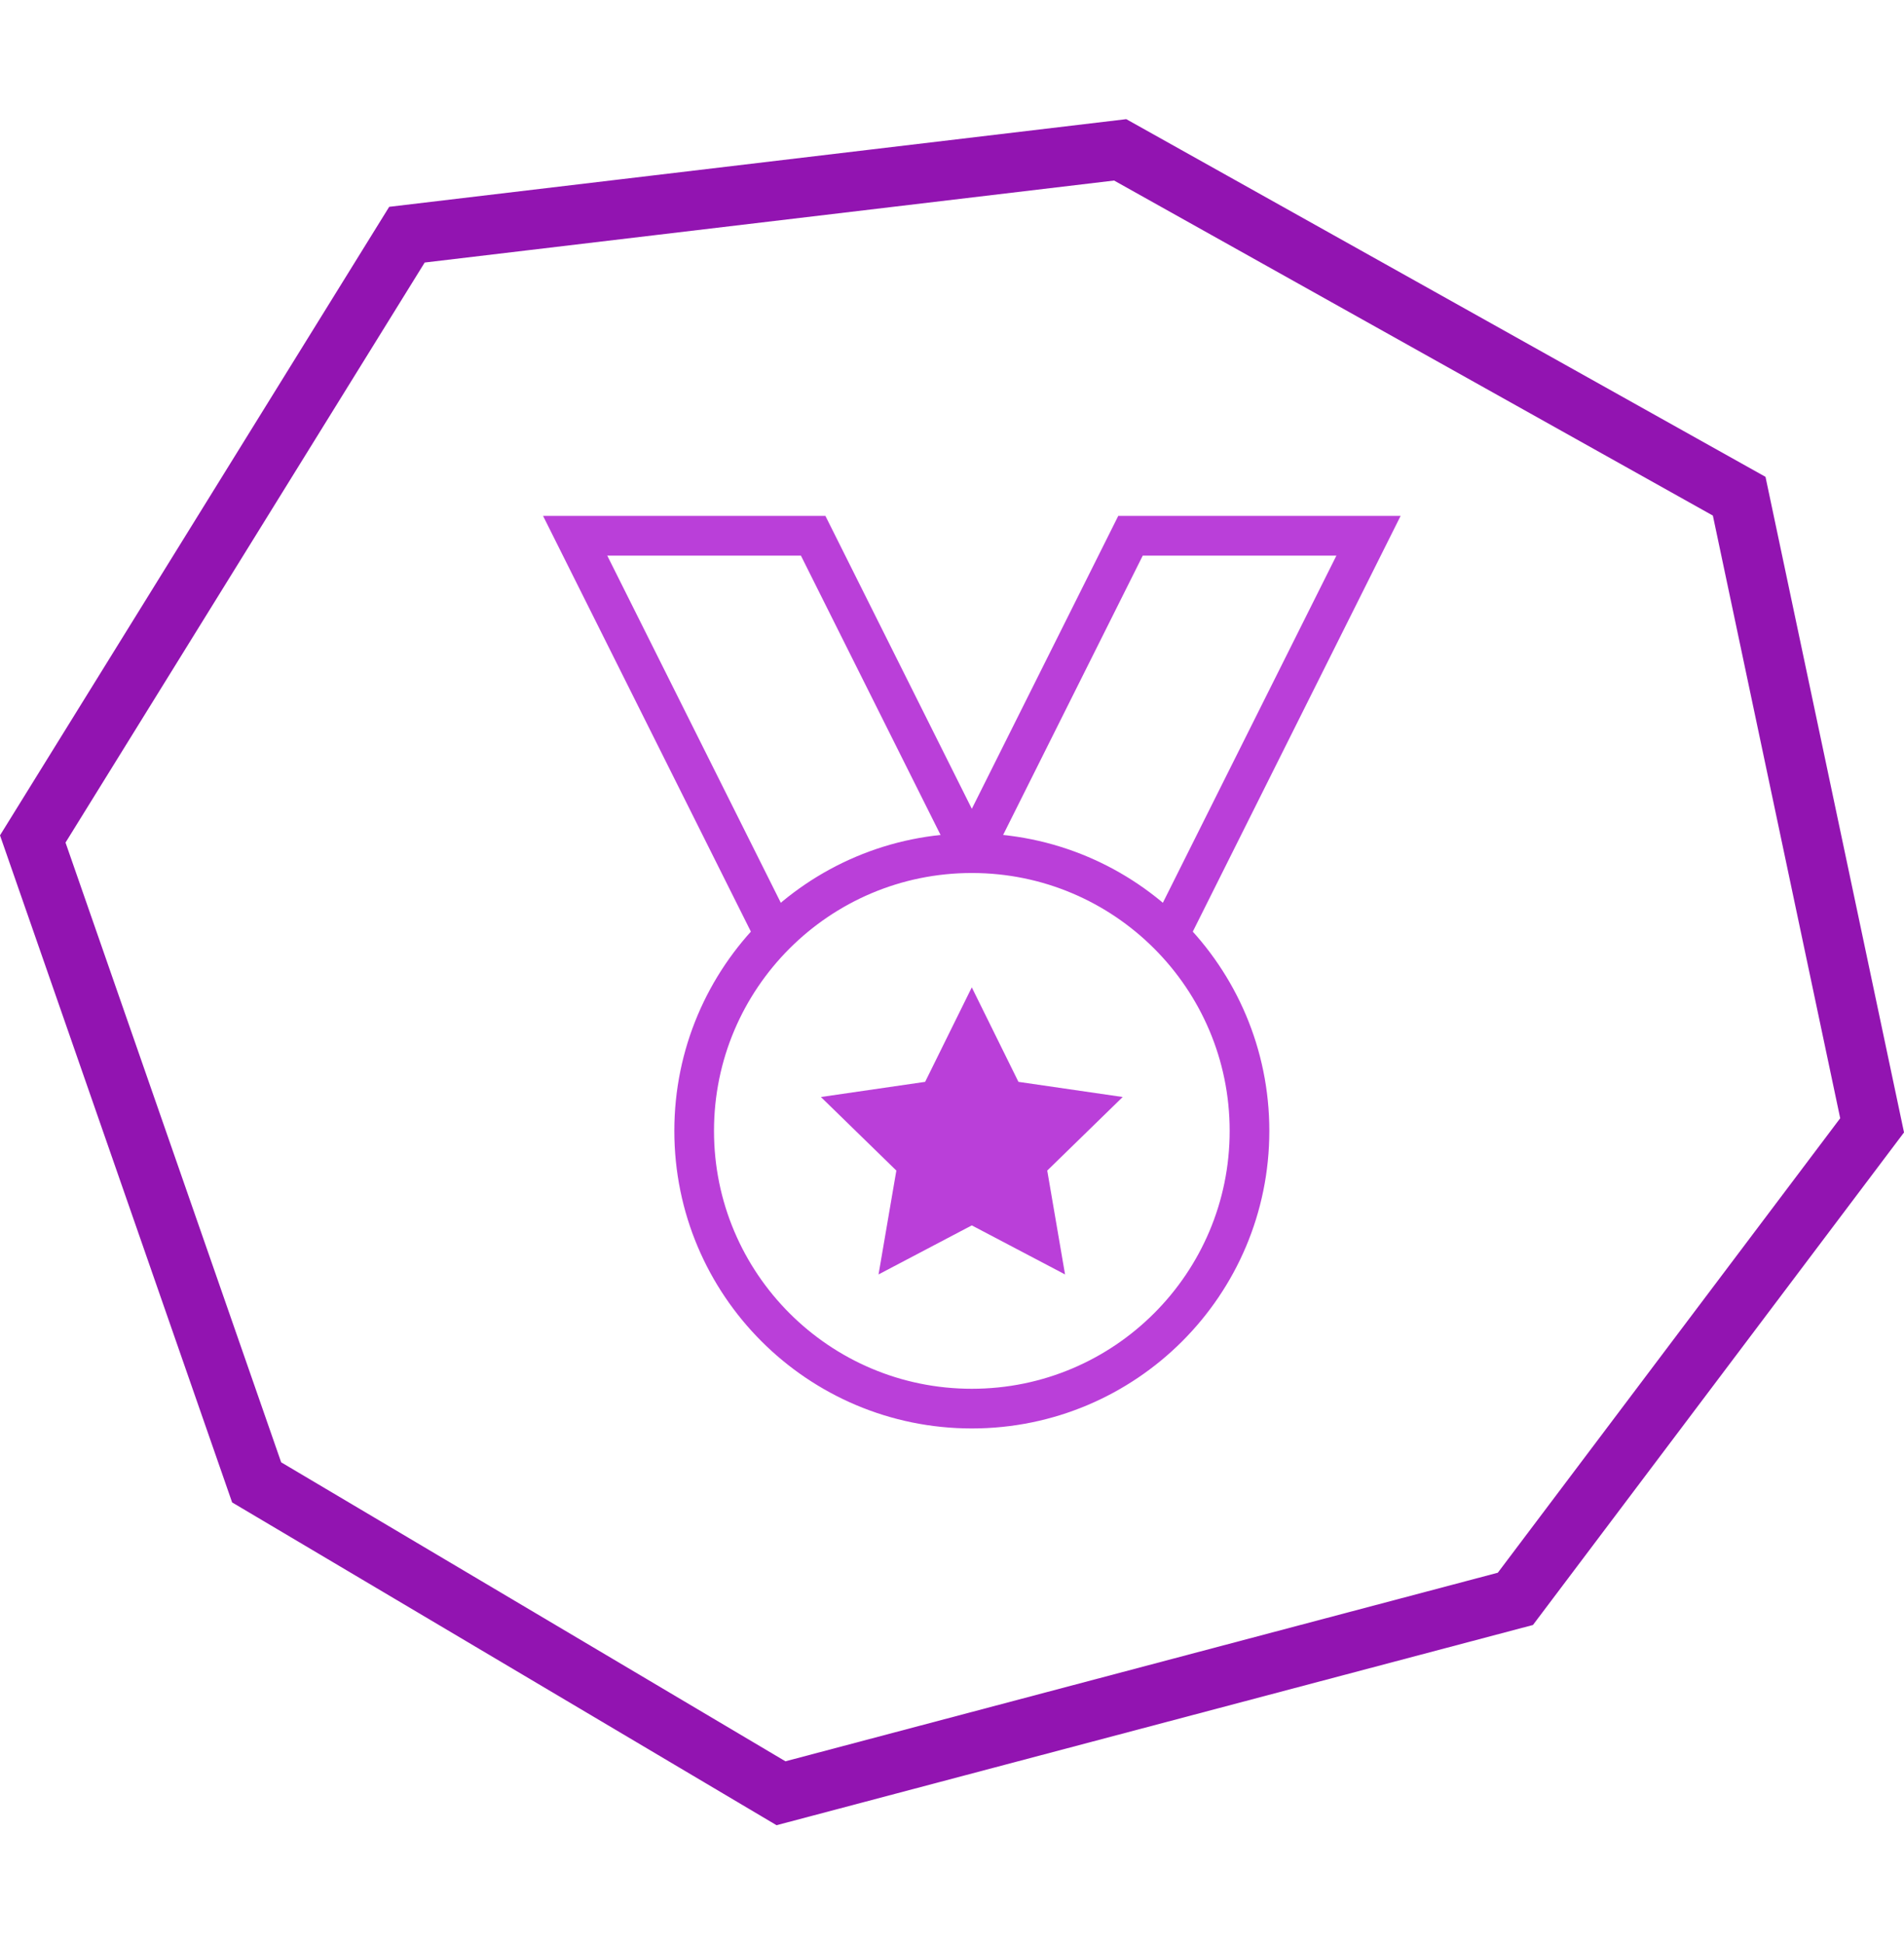 <svg width="48" height="49" viewBox="0 0 48 49" fill="none" xmlns="http://www.w3.org/2000/svg">
<path d="M28.24 3.777L43.845 12.507L47.196 28.364L38.203 40.299L19.689 45.199L6.47 37.363L0.826 21.146L10.259 5.915L28.24 3.777Z" stroke="#9214B1" stroke-width="1.5"/>
<g clip-path="url(#clip0)">
<path d="M19.534 23.572L14.5 13.504H20.5L24.5 21.504" stroke="#BA3FD9" stroke-miterlimit="10"/>
<path d="M29.466 23.572L34.5 13.504H28.5L24.5 21.504" stroke="#BA3FD9" stroke-miterlimit="10"/>
<path d="M24.5 35.504C28.366 35.504 31.5 32.37 31.5 28.504C31.5 24.638 28.366 21.504 24.5 21.504C20.634 21.504 17.5 24.638 17.5 28.504C17.5 32.37 20.634 35.504 24.5 35.504Z" stroke="#BA3FD9" stroke-miterlimit="10" stroke-linecap="square"/>
<path d="M24.499 24.886L25.675 27.268L28.303 27.65L26.401 29.504L26.85 32.122L24.499 30.886L22.148 32.122L22.597 29.504L20.695 27.65L23.323 27.268L24.499 24.886Z" fill="#BA3FD9"/>
</g>
<defs>
<clipPath id="clip0">
<rect width="24" height="24" fill="white" transform="translate(12 12.004)"/>
</clipPath>
</defs>
</svg>
